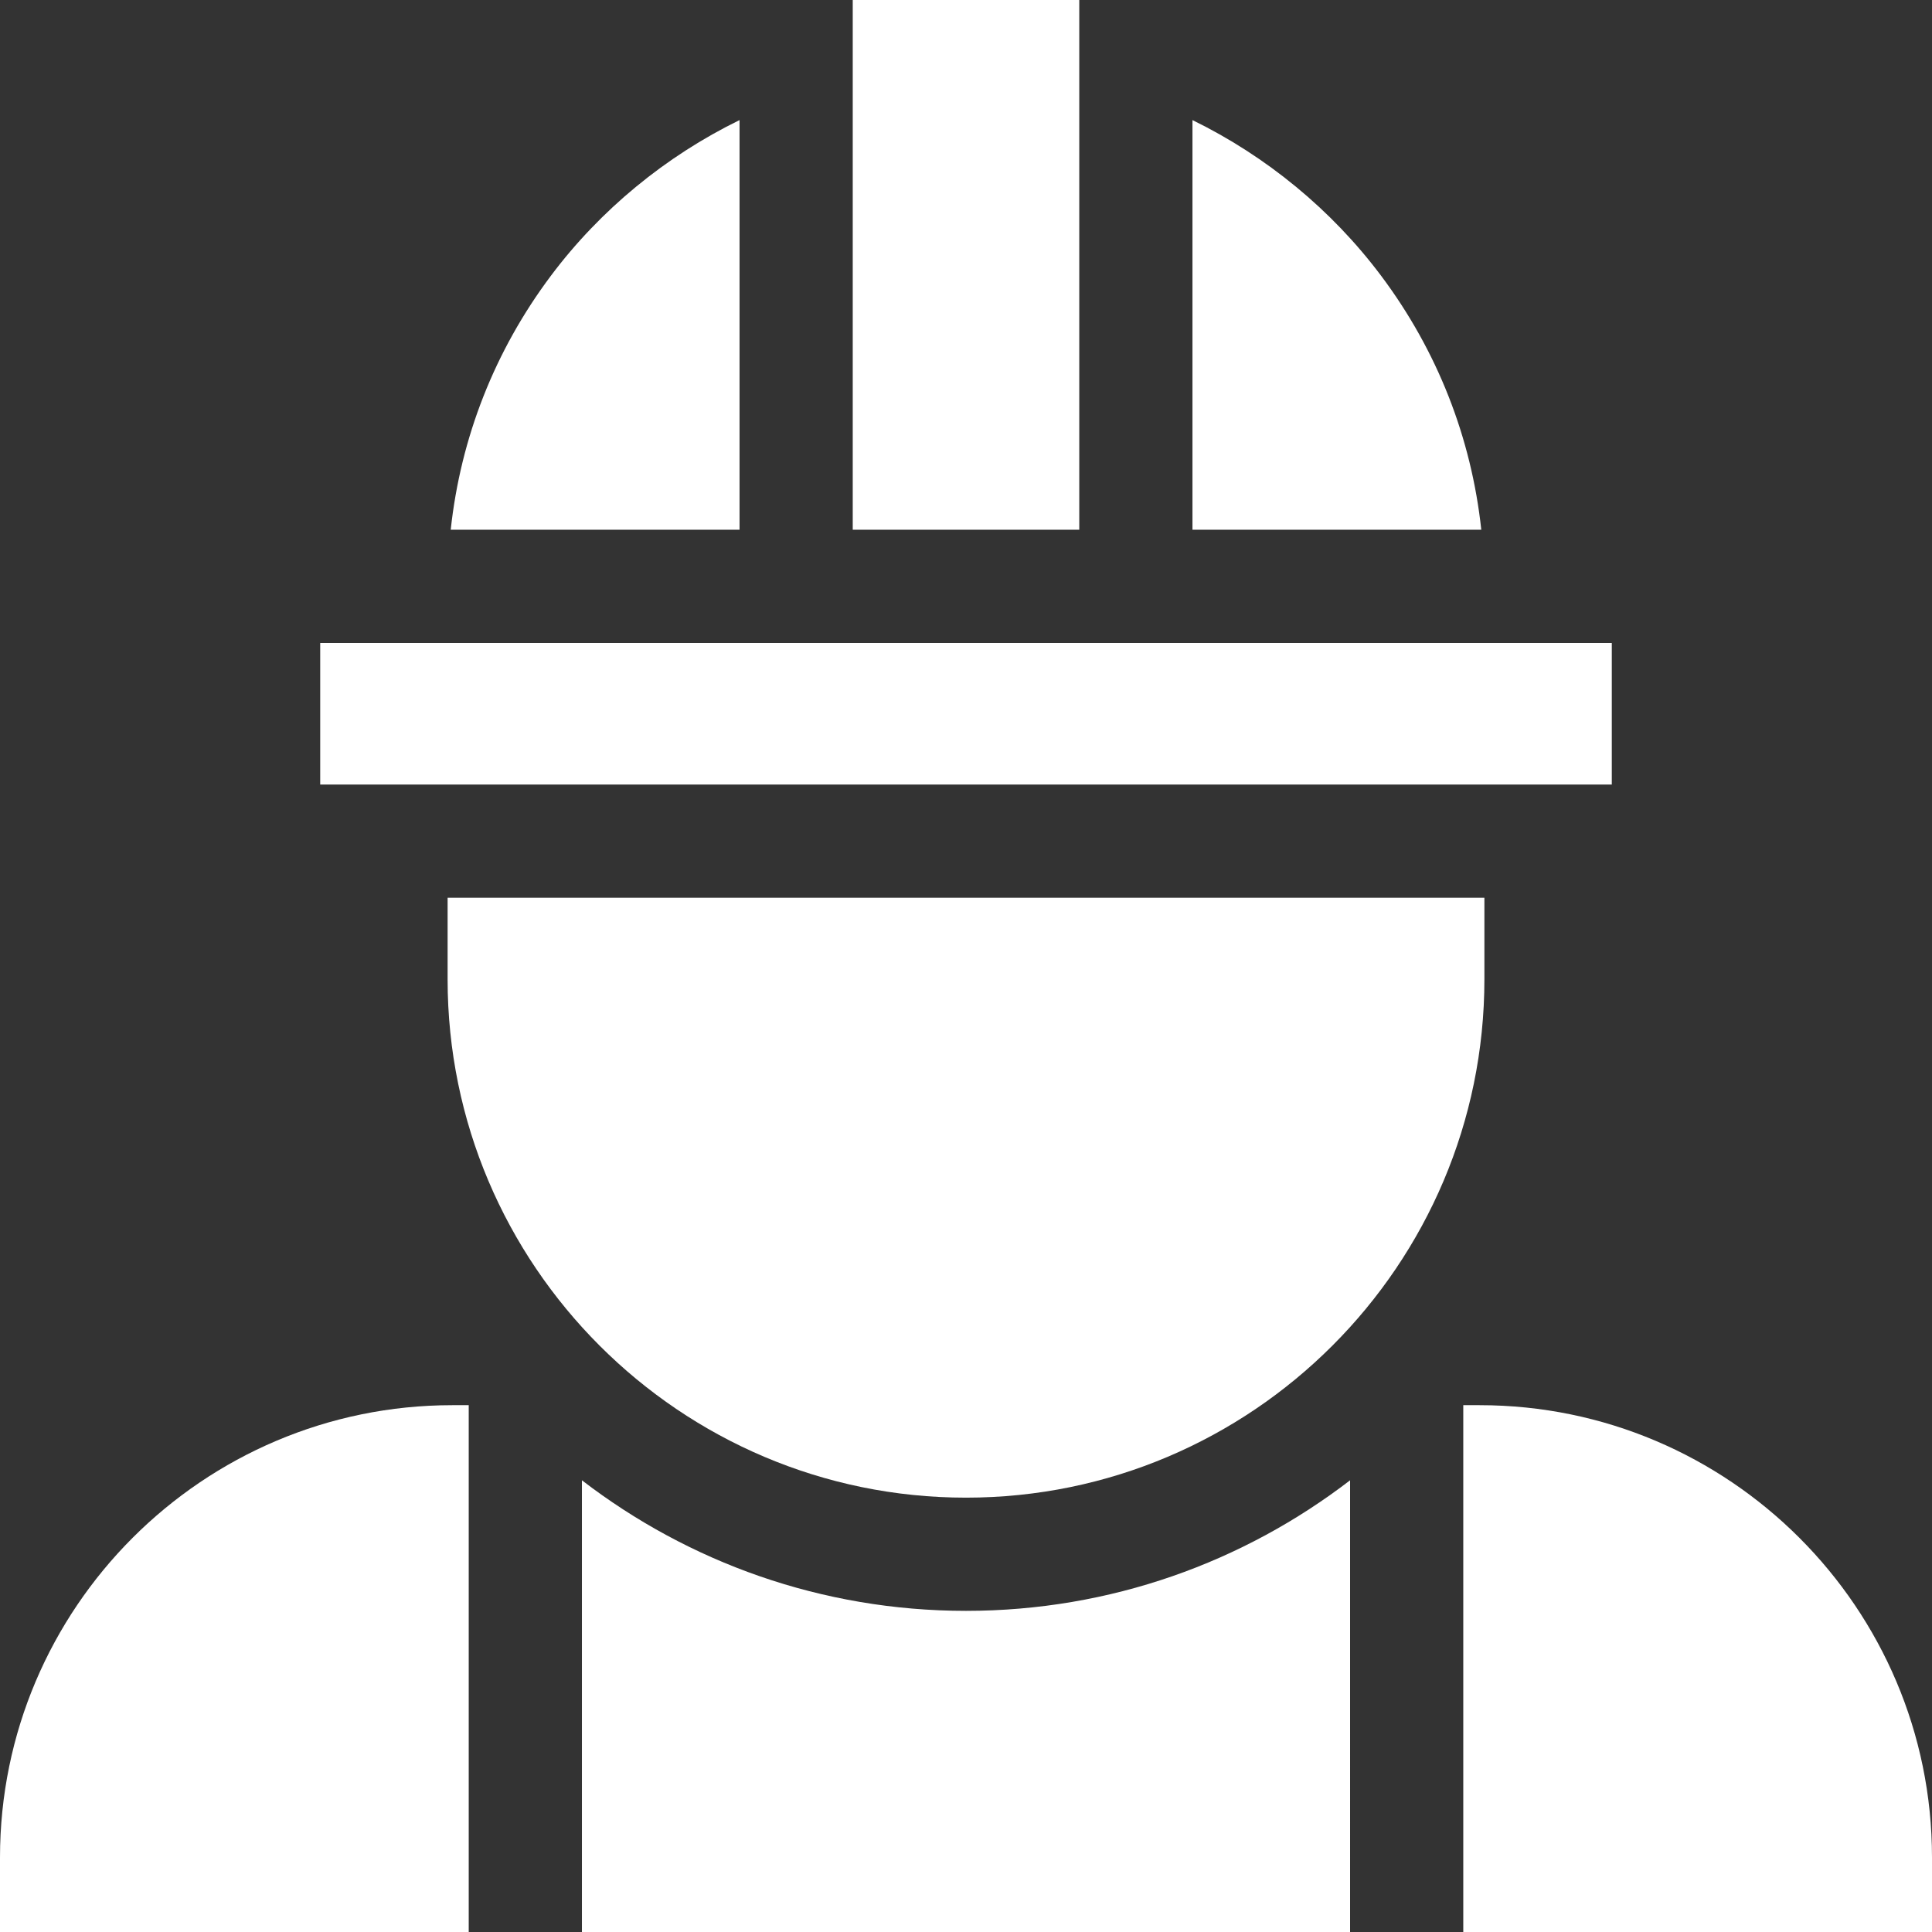 <svg xmlns="http://www.w3.org/2000/svg" xmlns:xlink="http://www.w3.org/1999/xlink" width="512" height="512" x="0" y="0" viewBox="0 0 512.024 512.024" style="enable-background:new 0 0 512 512" xml:space="preserve"><rect x="0" y="0" width="512.024" height="512.024" fill="#333333" stroke="none"/><g><path d="M357.802 392.31c-28.225 21.688-63.524 34.603-101.789 34.603s-73.564-12.915-101.789-34.603v119.714h203.578V392.31zM392.154 372.405h-4.353v139.619h124.223v-19.749c0-66.096-53.773-119.87-119.87-119.87zM124.223 372.405h-4.353C53.774 372.405 0 426.179 0 492.275v19.749h124.223V372.405zM316.03 31.827v108.567h76.545c-2.629-24.412-11.658-47.44-26.545-67.304-13.119-17.505-30.45-31.708-50-41.263zM145.994 73.092c-14.887 19.865-23.916 42.891-26.544 67.303h76.546V31.827c-19.552 9.555-36.883 23.759-50.002 41.265z" fill="#FFFFFF" opacity="1" data-original="#000000"></path><path d="M256.012 396.913c75.756 0 137.388-61.632 137.388-137.388V237.92H118.625v21.605c0 75.756 61.632 137.388 137.387 137.388zM225.995 0h60.035v140.395h-60.035zM84.862 170.395h342.301v37.526H84.862z" fill="#FFFFFF" opacity="1" data-original="#000000"></path></g></svg>